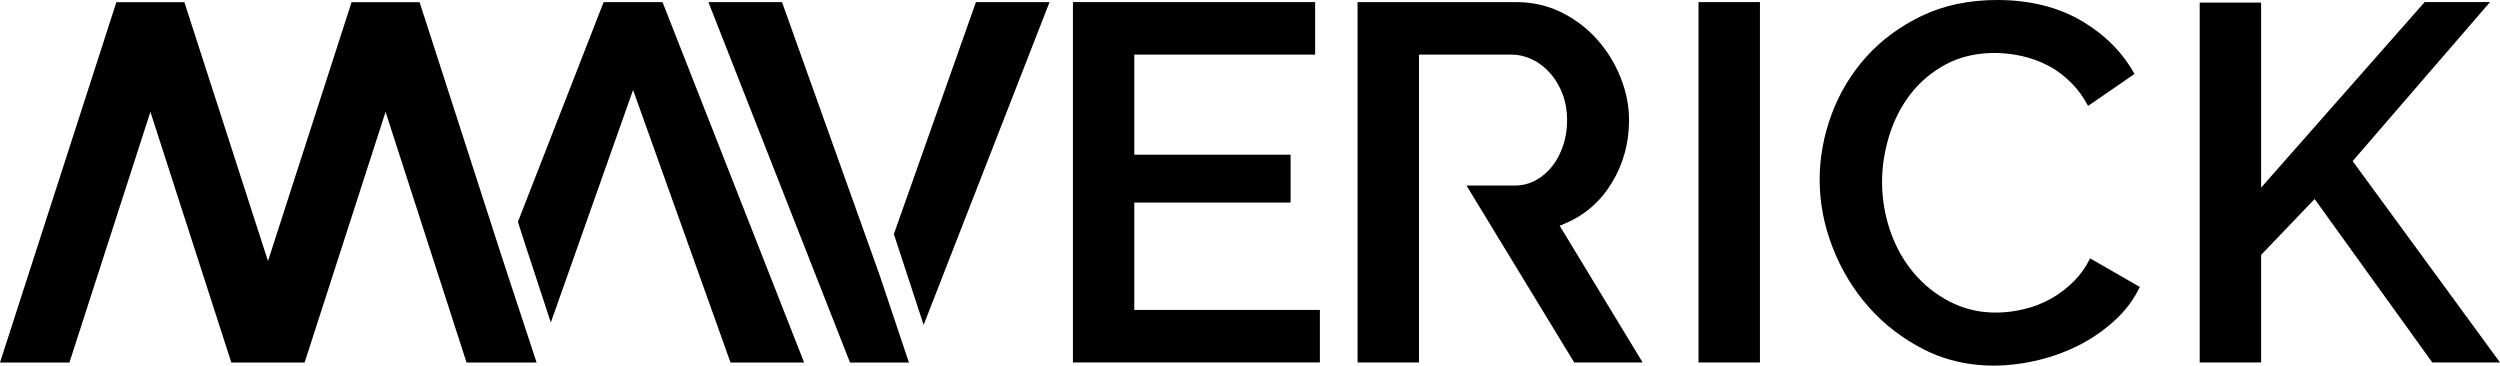 <?xml version="1.0" encoding="utf-8"?>
<!-- Generator: Adobe Illustrator 16.0.0, SVG Export Plug-In . SVG Version: 6.00 Build 0)  -->
<!DOCTYPE svg PUBLIC "-//W3C//DTD SVG 1.1//EN" "http://www.w3.org/Graphics/SVG/1.1/DTD/svg11.dtd">
<svg version="1.1" id="Layer_1" xmlns="http://www.w3.org/2000/svg" xmlns:xlink="http://www.w3.org/1999/xlink" x="0px" y="0px"
	 width="212px" height="31.004px" viewBox="0 0 212 31.004" enable-background="new 0 0 212 31.004" xml:space="preserve">
<polyline points="78.324,27.553 89,0.183 82.758,0.183 75.8,19.85 "/>
<polyline points="74.58,23.299 66.316,0.183 60.074,0.183 72.082,30.745 77.078,30.745 "/>
<polygon points="51.187,0.183 43.918,18.814 44.634,21.031 46.71,27.345 53.685,7.629 61.949,30.745 68.191,30.745 56.184,0.183 "/>
<g>
	<polygon points="96.189,17.176 109.442,17.176 109.442,13.119 96.189,13.119 96.189,4.631 111.524,4.631 111.524,0.178 
		90.984,0.178 90.984,30.736 111.925,30.736 111.925,26.283 96.189,26.283 	"/>
	<rect x="144.033" y="0.178" width="5.21" height="30.559"/>
	<path d="M171.59,26.227c-2.333,0.542-4.457,0.284-6.27-0.659c-1.184-0.612-2.216-1.44-3.066-2.46
		c-0.842-1.008-1.503-2.196-1.965-3.534c-0.457-1.324-0.69-2.726-0.69-4.161c0-1.278,0.202-2.585,0.596-3.877
		c0.398-1.303,0.997-2.482,1.778-3.511c0.796-1.039,1.8-1.895,2.983-2.54c1.749-0.952,4.044-1.27,6.497-0.733
		c0.774,0.171,1.529,0.447,2.241,0.818c0.72,0.374,1.397,0.889,2.019,1.525c0.518,0.531,0.974,1.164,1.356,1.886l3.936-2.709
		c-0.997-1.798-2.462-3.287-4.365-4.431C174.607,0.619,172.157,0,169.364,0c-2.374,0-4.518,0.448-6.368,1.33
		c-1.858,0.887-3.449,2.061-4.732,3.483c-1.284,1.429-2.276,3.073-2.945,4.885c-0.671,1.812-1.013,3.675-1.013,5.536
		c0,1.944,0.369,3.88,1.101,5.752c0.728,1.879,1.758,3.577,3.061,5.052c1.301,1.471,2.874,2.682,4.676,3.596
		c2.797,1.424,6.166,1.767,9.746,0.894c1.285-0.313,2.509-0.776,3.641-1.377c1.123-0.597,2.146-1.342,3.042-2.208
		c0.786-0.763,1.418-1.639,1.882-2.61l-4.215-2.424c-0.349,0.712-0.783,1.337-1.301,1.866c-0.623,0.637-1.308,1.161-2.034,1.565
		C173.177,25.743,172.397,26.042,171.59,26.227z"/>
	<polygon points="199.505,13.661 211.151,0.178 205.609,0.178 191.743,15.909 191.743,0.223 186.534,0.223 186.534,30.736 
		191.743,30.736 191.743,21.613 196.28,16.877 206.258,30.736 212,30.736 	"/>
	<path d="M132.746,18.937c1.649-0.695,2.971-1.849,3.932-3.426c0.974-1.593,1.465-3.386,1.465-5.326
		c0-1.204-0.243-2.423-0.721-3.621c-0.481-1.205-1.156-2.293-2.002-3.233c-0.831-0.938-1.852-1.708-3.029-2.293
		c-1.158-0.569-2.439-0.859-3.81-0.859H115.12v30.559h5.209V4.631h7.855c0.593,0,1.19,0.143,1.77,0.423
		c0.571,0.275,1.084,0.673,1.521,1.178c0.426,0.481,0.776,1.073,1.035,1.75c0.253,0.673,0.381,1.413,0.381,2.203
		c0,0.756-0.11,1.474-0.331,2.138c-0.223,0.669-0.529,1.26-0.914,1.753c-0.394,0.504-0.865,0.911-1.403,1.206
		c-0.554,0.3-1.157,0.453-1.796,0.453h-4.089l9.134,15.002h5.804l-7.034-11.593L132.746,18.937z"/>
</g>
<polygon points="42.649,22.068 42.536,21.722 35.583,0.188 32.804,0.187 32.696,0.187 32.591,0.187 29.812,0.188 22.725,22.138 
	15.637,0.188 12.858,0.187 12.754,0.187 12.645,0.187 9.867,0.188 0,30.741 5.887,30.741 12.754,9.487 19.617,30.741 19.946,30.741 
	25.504,30.741 25.831,30.741 32.696,9.487 39.429,30.326 39.563,30.741 45.504,30.745 "/>
</svg>
